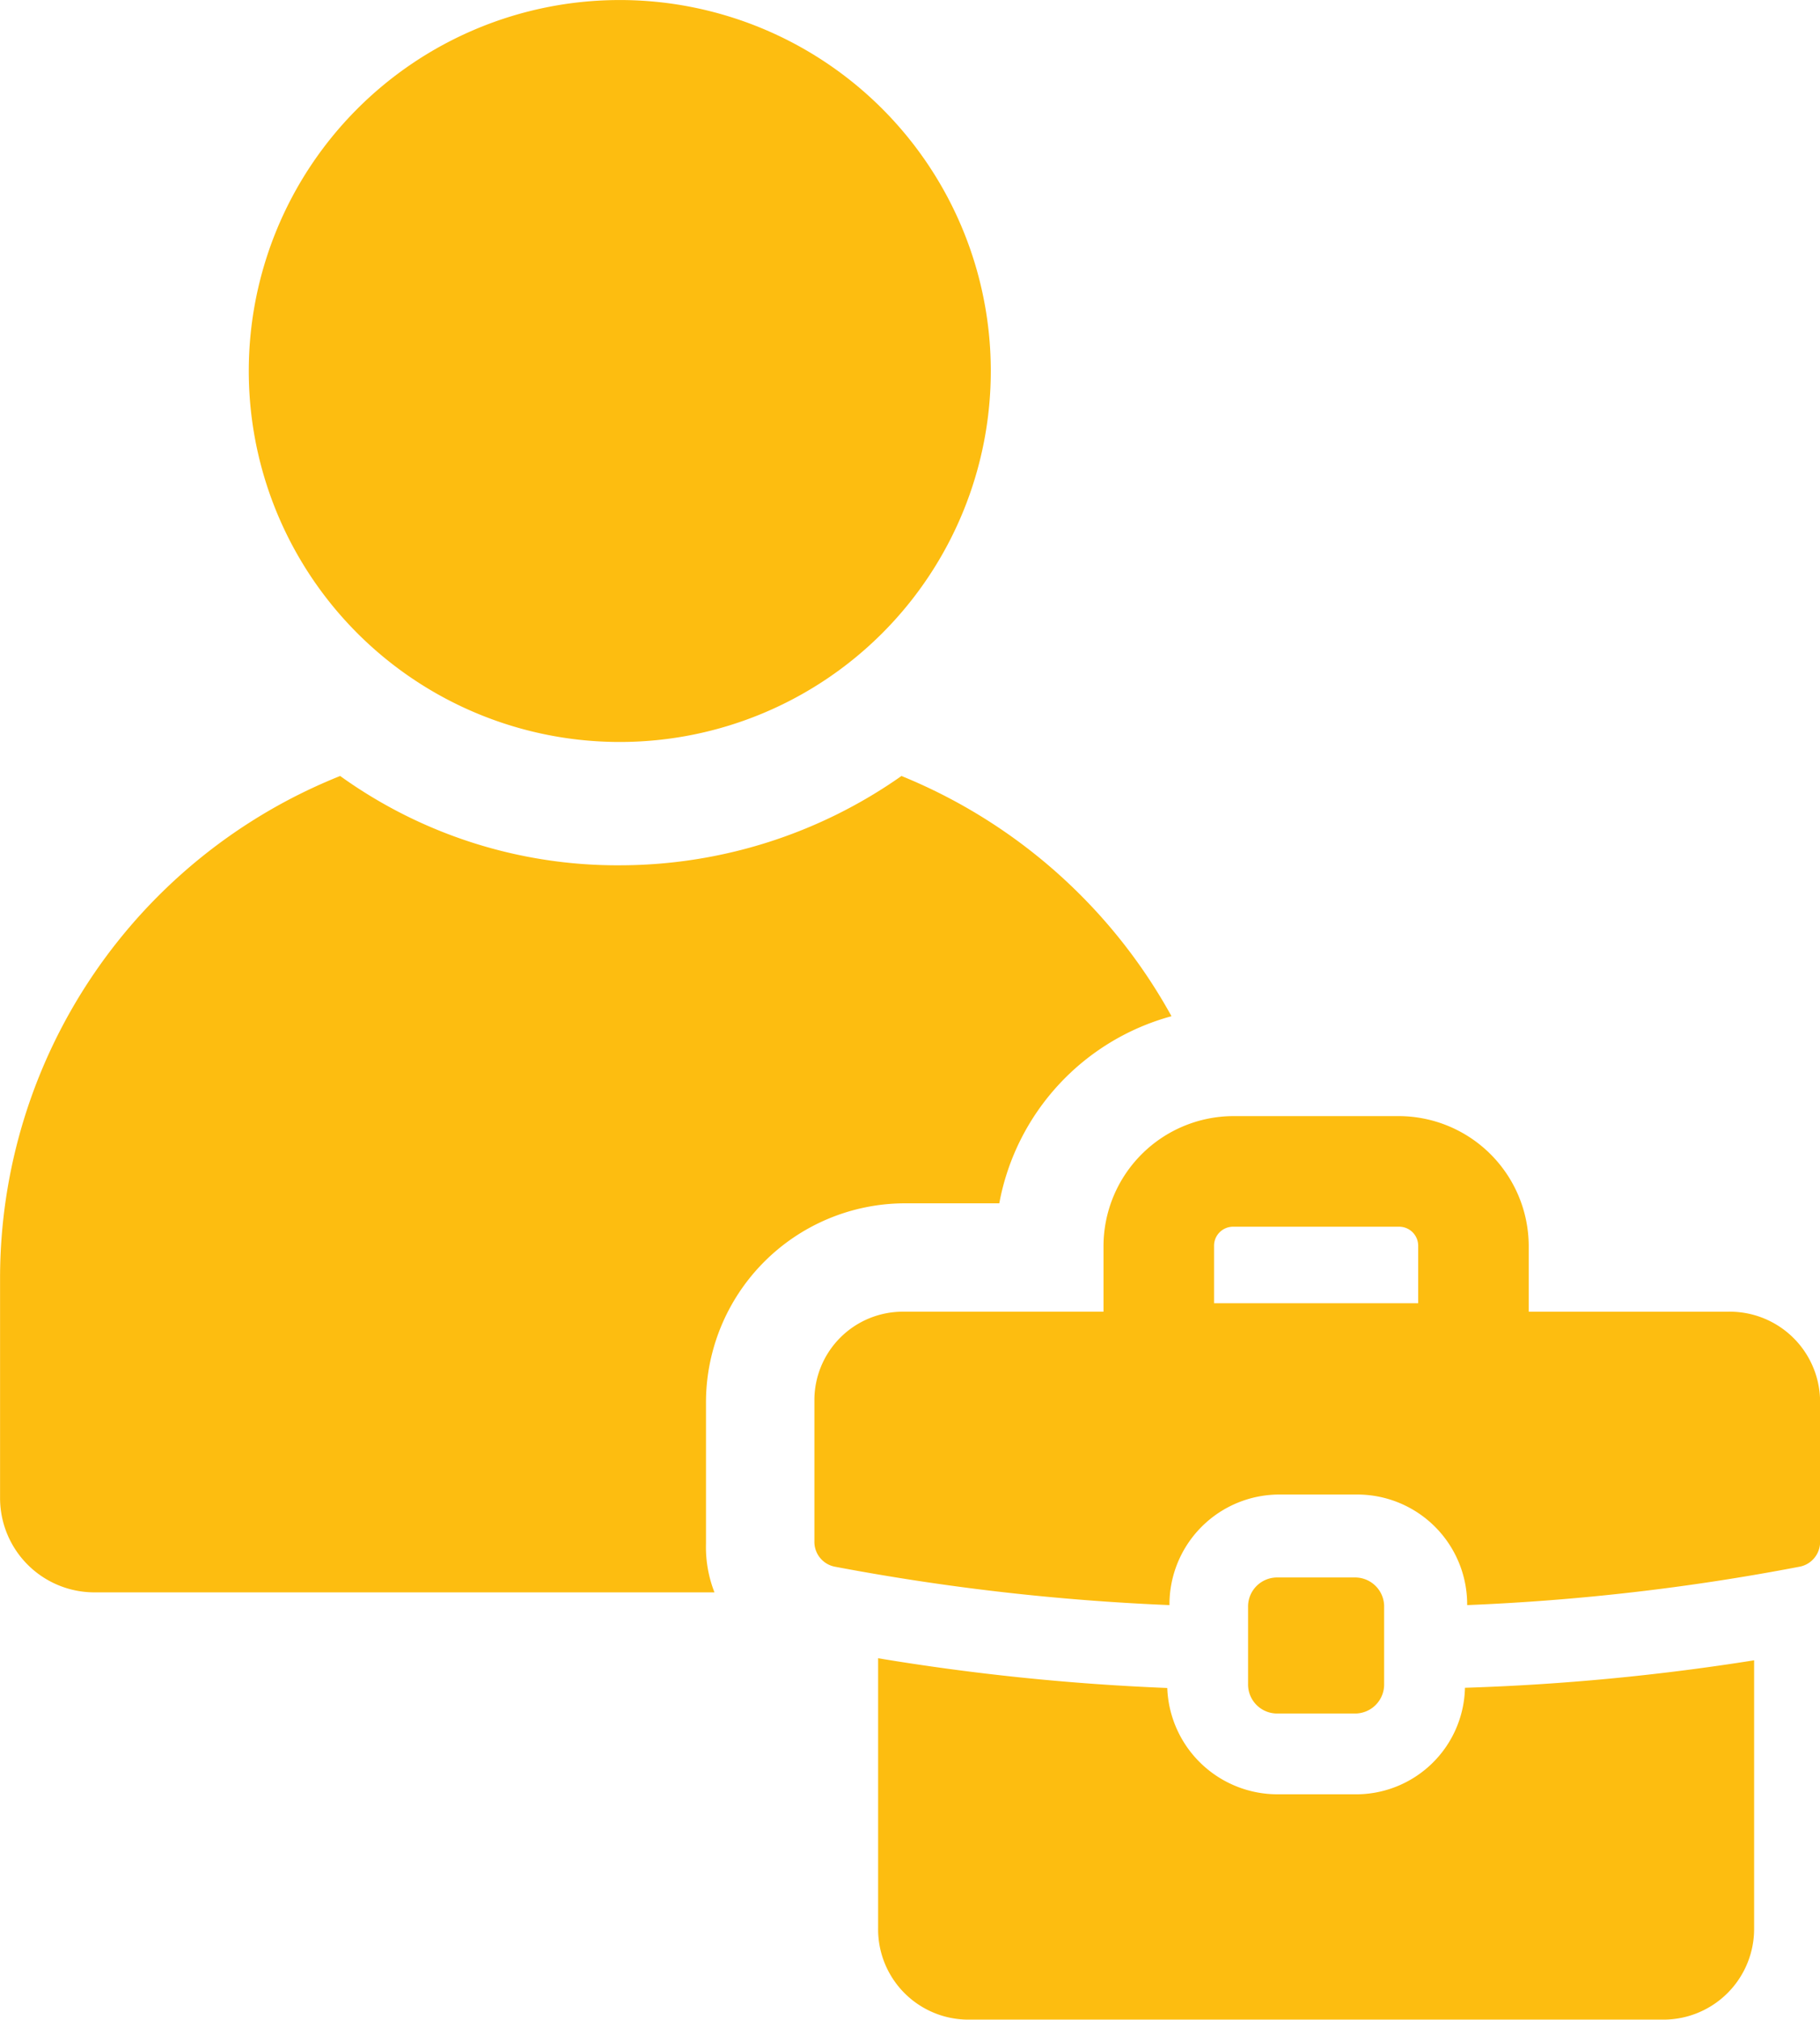 <svg xmlns="http://www.w3.org/2000/svg" width="52.98" height="58.798" viewBox="0 0 52.98 58.798">
  <g id="about-staff" transform="translate(-110.319 -13.999)">
    <path id="Path_59232" data-name="Path 59232" d="M136.623,230.839h2.785a6.956,6.956,0,0,1,5.013-5.447,15.76,15.76,0,0,0-7.86-6.994,14.257,14.257,0,0,1-8.17,2.6,13.816,13.816,0,0,1-8.17-2.6,15.745,15.745,0,0,0-9.9,14.607v6.437a2.747,2.747,0,0,0,2.723,2.723h18.073a3.632,3.632,0,0,1-.247-1.423v-4.085a5.8,5.8,0,0,1,5.756-5.818Z" transform="translate(0 -181.808)" fill="#fdbd10"/>
    <path id="Path_59233" data-name="Path 59233" d="M186.671,35.6A10.8,10.8,0,1,0,175.84,24.83,10.8,10.8,0,0,0,186.671,35.6Z" transform="translate(-58.279)" fill="#fdbd10"/>
    <path id="Path_59234" data-name="Path 59234" d="M355.463,454.761h-2.228a3.212,3.212,0,0,1-3.219-3.095,67.736,67.736,0,0,1-8.417-.866v7.86a2.629,2.629,0,0,0,2.6,2.661h20.239a2.641,2.641,0,0,0,2.661-2.661v-7.8a67.035,67.035,0,0,1-8.417.8A3.171,3.171,0,0,1,355.463,454.761Z" transform="translate(-205.718 -388.525)" fill="#fdbd10"/>
    <path id="Path_59235" data-name="Path 59235" d="M351.412,313.695h-5.818v-1.919A3.791,3.791,0,0,0,341.819,308h-4.828a3.791,3.791,0,0,0-3.775,3.775v1.919H327.4a2.576,2.576,0,0,0-2.6,2.6v4.085a.735.735,0,0,0,.619.743,67.222,67.222,0,0,0,9.717,1.114,3.2,3.2,0,0,1,3.219-3.219h2.228a3.2,3.2,0,0,1,3.219,3.219,65.245,65.245,0,0,0,9.655-1.114.735.735,0,0,0,.619-.743v-4.085a2.63,2.63,0,0,0-2.662-2.6Zm-9.036-.247h-5.942v-1.671a.554.554,0,0,1,.557-.557h4.828a.554.554,0,0,1,.557.557Z" transform="translate(-190.774 -261.508)" fill="#fdbd10"/>
    <path id="Path_59236" data-name="Path 59236" d="M442.135,433.481a.846.846,0,0,0,.866-.866v-2.228a.846.846,0,0,0-.866-.866h-2.228a.846.846,0,0,0-.867.866v2.228a.846.846,0,0,0,.867.866Z" transform="translate(-292.39 -369.597)" fill="#fdbd10"/>
  </g>
</svg>
